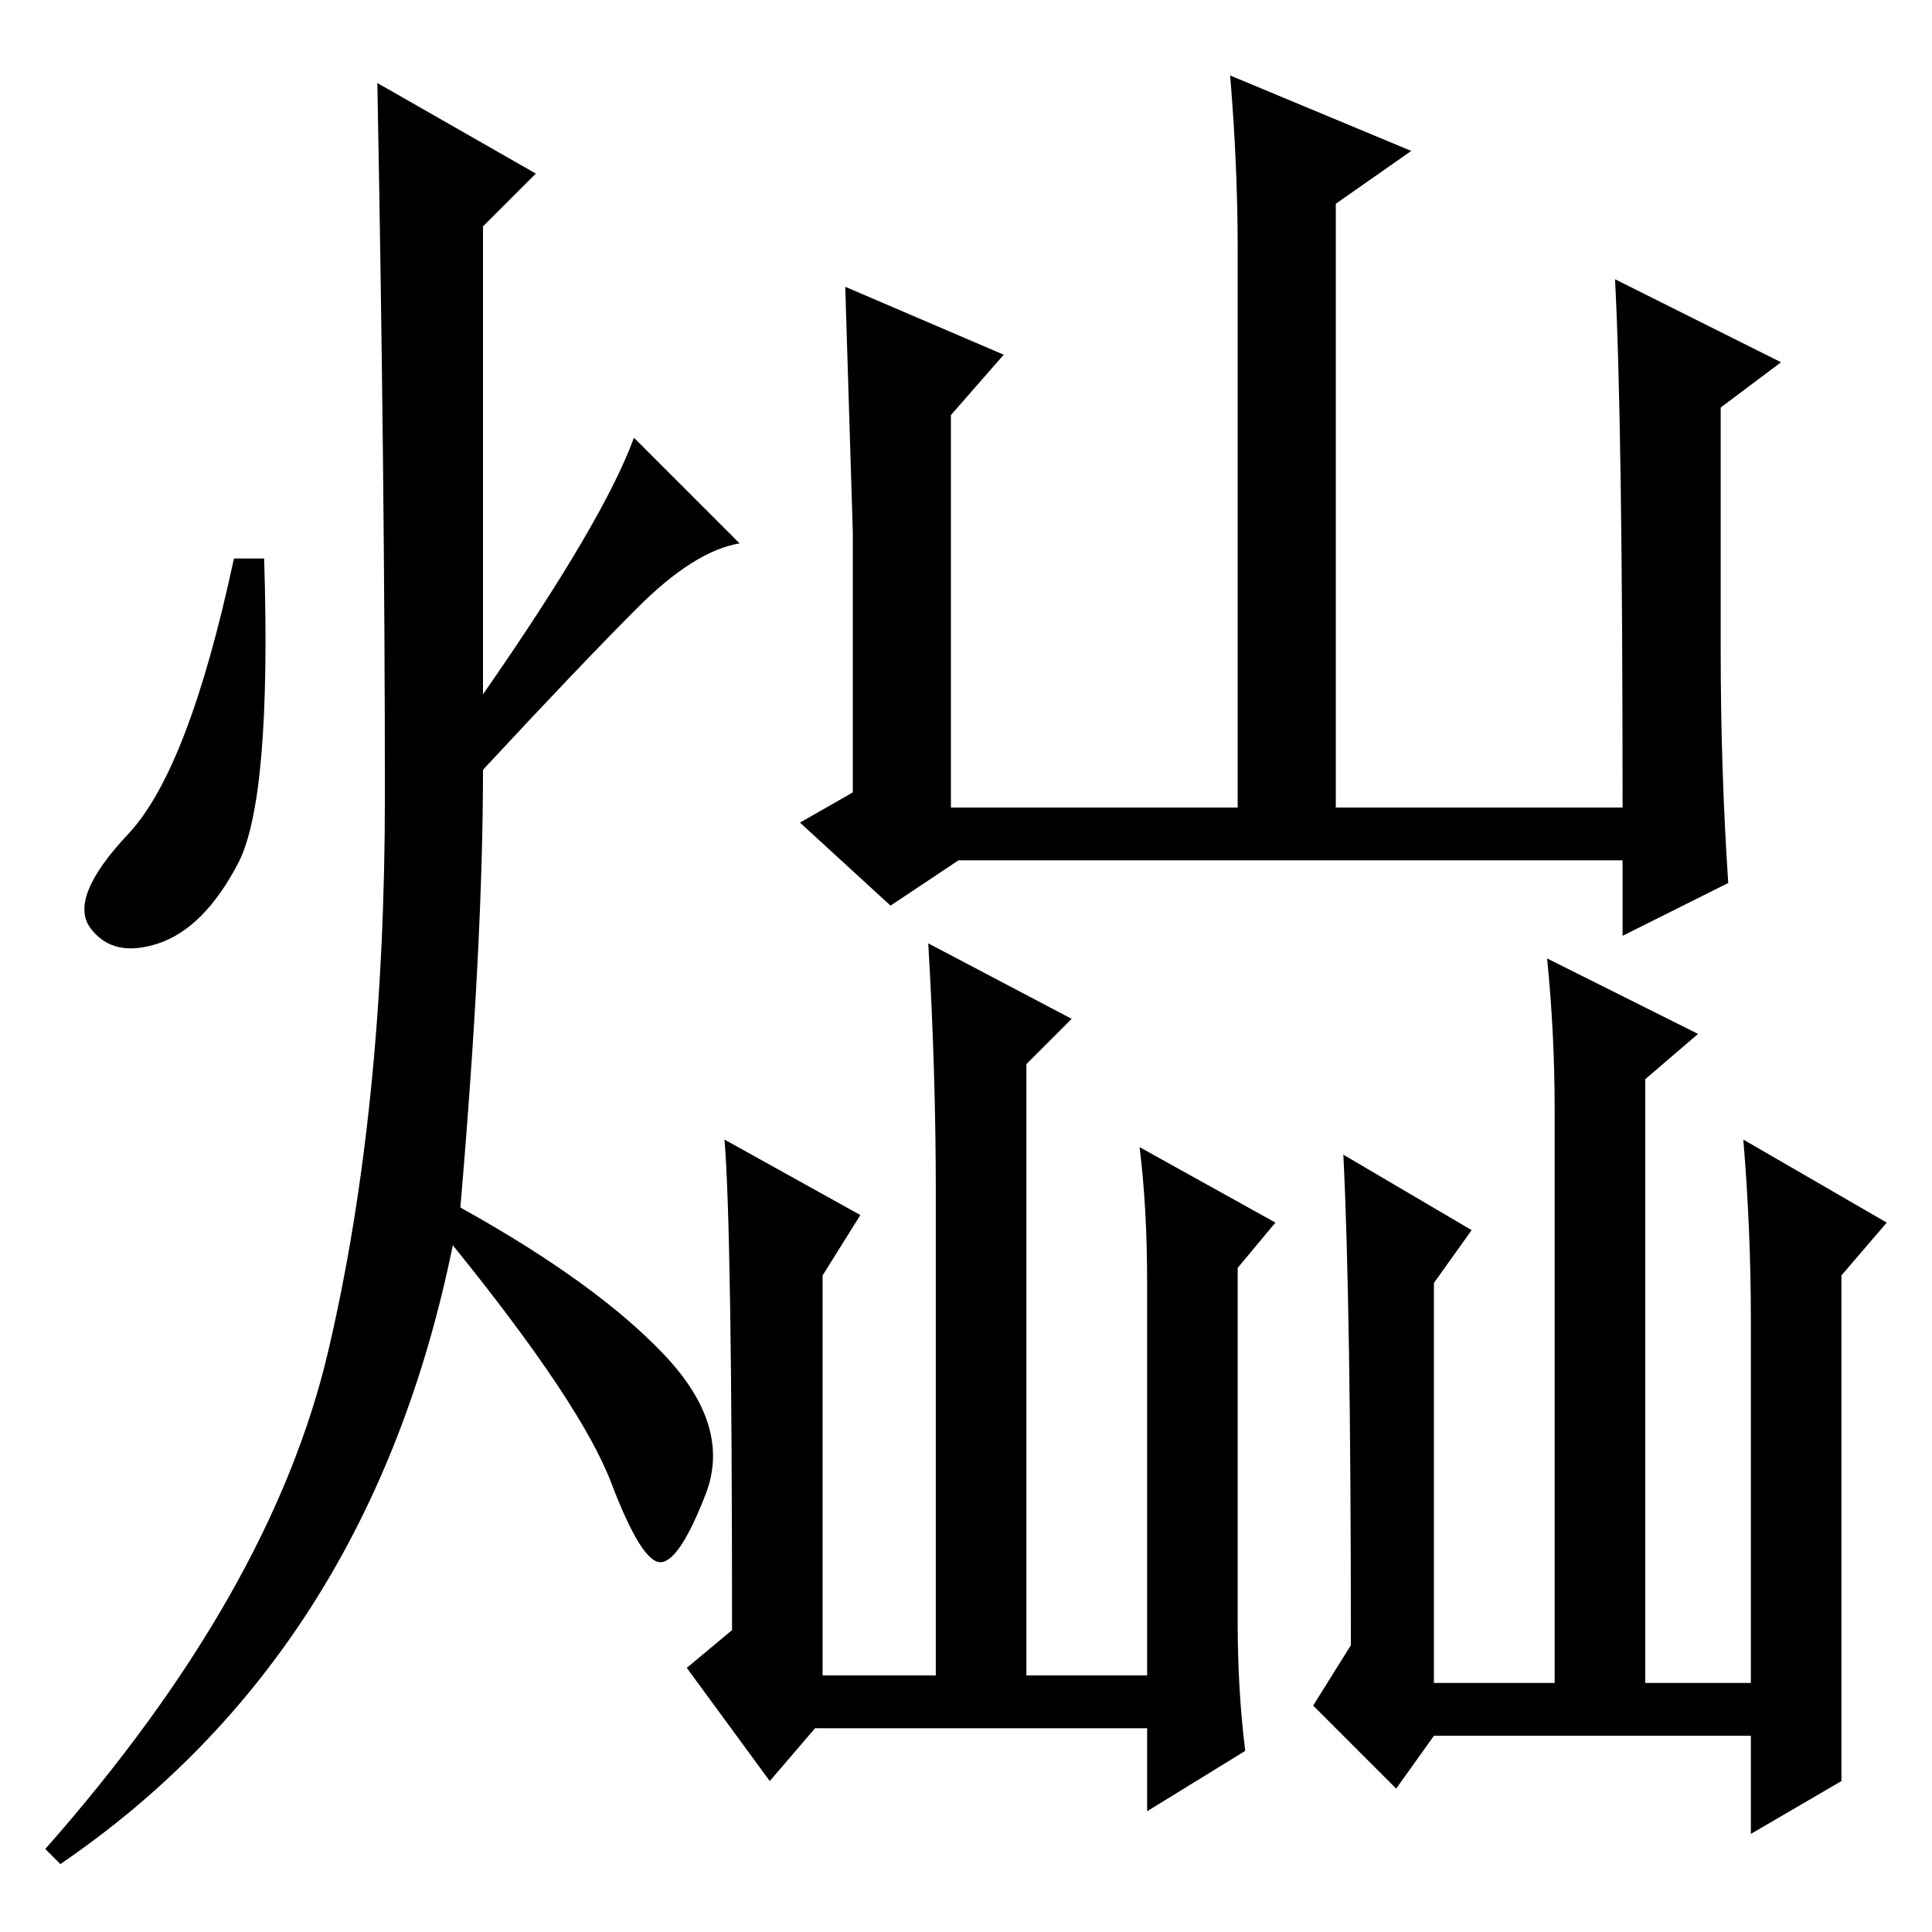 <?xml version="1.0" standalone="no"?>
<!DOCTYPE svg PUBLIC "-//W3C//DTD SVG 1.1//EN" "http://www.w3.org/Graphics/SVG/1.1/DTD/svg11.dtd" >
<svg xmlns="http://www.w3.org/2000/svg" xmlns:xlink="http://www.w3.org/1999/xlink" version="1.1" viewBox="0 -36 256 256">
  <g transform="matrix(1 0 0 -1 0 220)">
   <path fill="currentColor"
d="M114 95l-5 -8v-53h15v64q0 16 -1 33l19 -10l-6 -6v-81h16v52q0 10 -1 18l18 -10l-5 -6v-47q0 -9 1 -17l-13 -8v11h-44l-6 -7l-11 15l6 5q0 53 -1 65zM206 109q0 10 -1 20l20 -10l-7 -6v-80h14v48q0 12 -1 24l19 -11l-6 -7v-67l-12 -7v13h-42l-5 -7l-11 11l5 8q0 45 -1 65
l17 -10l-5 -7v-53h16v76zM164 223q0 11 -1 23l24 -10l-10 -7v-80h38q0 51 -1 70l22 -11l-8 -6v-32q0 -16 1 -31l-14 -7v10h-88l-9 -6l-12 11l7 4v34.5t-1 32.5l21 -9l-7 -8v-52h38v74zM71 233l-7 -7v-62q16 23 20 34l14 -14q-6 -1 -13.5 -8.5t-20.5 -21.5q0 -23 -3 -58
q18 -10 27 -19.5t5.5 -18.5t-6 -9t-6.5 10.5t-21 31.5q-11 -54 -52 -82l-2 2q30 34 37.5 66t7.5 73.5t-1 94.5zM31.5 141.5q-4.5 -8.5 -10.5 -10.5t-9 2t5 12.5t14 36.5h4q1 -32 -3.5 -40.5z" />
  </g>

</svg>
